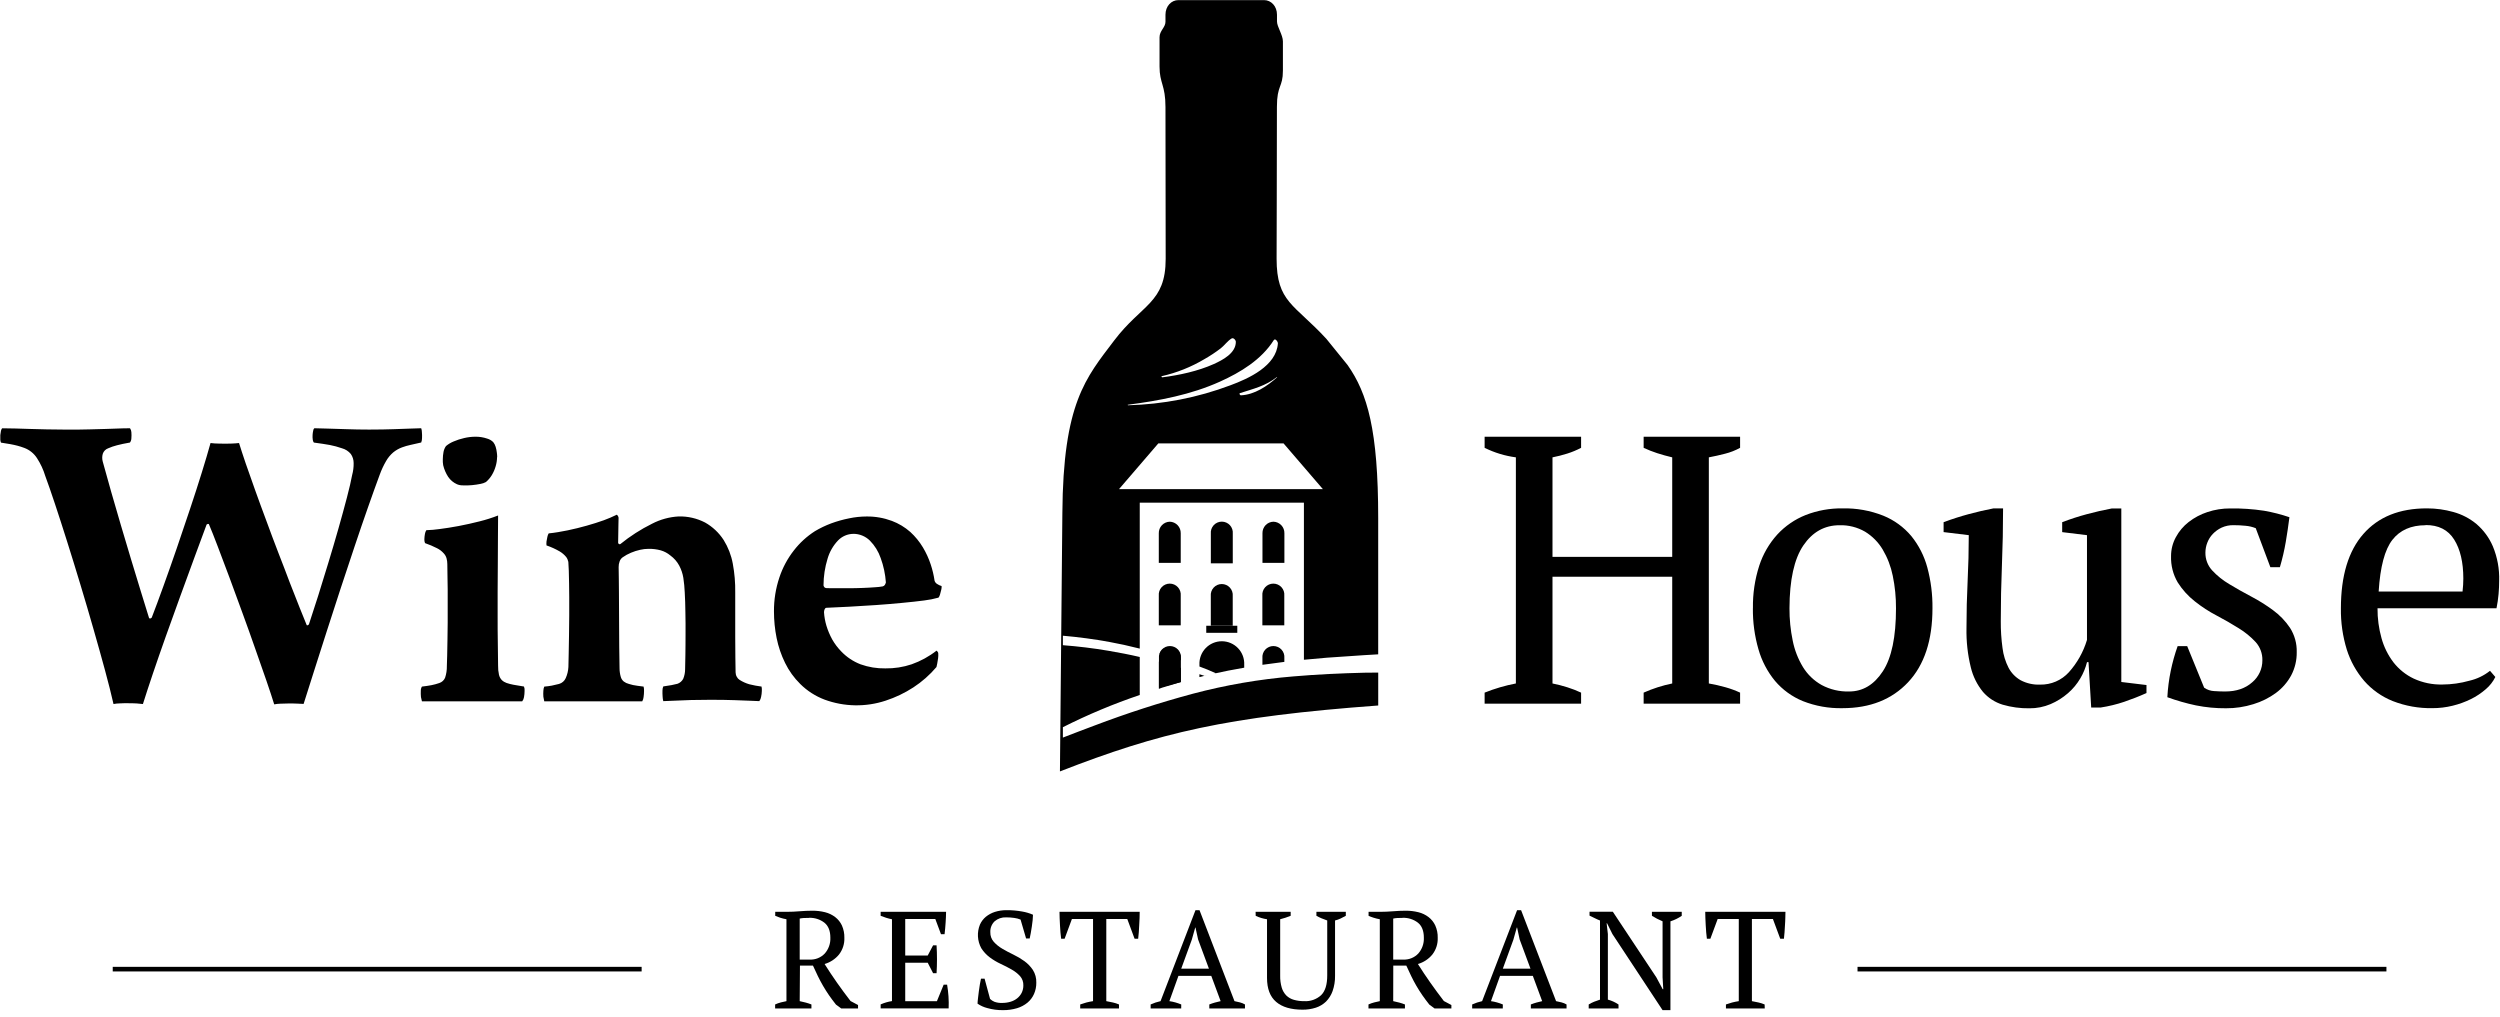 <svg width="322" height="131" viewBox="0 0 322 131" fill="none" xmlns="http://www.w3.org/2000/svg">
<g clip-path="url(#clip0_565_87)">
<path fill-rule="evenodd" clip-rule="evenodd" d="M203.645 90.636H191.219V89.211C192.52 88.69 193.868 88.295 195.245 88.031V58.907C193.845 58.721 192.485 58.307 191.219 57.68V56.255H203.645V57.68C203.078 57.978 202.486 58.225 201.875 58.417C201.247 58.616 200.608 58.779 199.961 58.907V71.726H215.382V58.907C214.695 58.744 214.049 58.564 213.442 58.367C212.848 58.174 212.267 57.945 211.701 57.68V56.255H224.124V57.68C223.513 58.016 222.861 58.271 222.185 58.439C221.482 58.621 220.786 58.777 220.098 58.907V88.031C220.827 88.157 221.549 88.321 222.26 88.524C222.899 88.702 223.522 88.932 224.124 89.211V90.636H211.701V89.211C212.882 88.686 214.116 88.291 215.382 88.031V74.28H199.961V88.031C200.608 88.16 201.247 88.325 201.875 88.524C202.48 88.713 203.071 88.943 203.645 89.211V90.636Z" fill="black"/>
<path fill-rule="evenodd" clip-rule="evenodd" d="M230.485 78.344C230.477 79.747 230.617 81.147 230.902 82.521C231.142 83.727 231.591 84.881 232.23 85.932C232.821 86.889 233.646 87.679 234.627 88.229C235.713 88.811 236.932 89.099 238.164 89.063C239.929 89.063 241.378 88.196 242.51 86.462C243.642 84.728 244.206 82.026 244.204 78.356C244.213 76.946 244.073 75.539 243.787 74.158C243.546 72.963 243.106 71.817 242.485 70.769C241.927 69.836 241.152 69.052 240.225 68.484C239.227 67.906 238.087 67.617 236.934 67.65C235.005 67.65 233.45 68.518 232.27 70.254C231.091 71.99 230.495 74.687 230.485 78.344ZM225.778 78.344C225.747 76.487 226.02 74.637 226.588 72.868C227.071 71.376 227.866 70.004 228.919 68.842C229.936 67.743 231.186 66.885 232.578 66.332C234.087 65.746 235.695 65.457 237.313 65.478C239.11 65.438 240.896 65.758 242.566 66.419C243.967 66.987 245.207 67.889 246.178 69.046C247.141 70.237 247.844 71.617 248.24 73.097C248.699 74.808 248.922 76.573 248.902 78.344C248.902 82.469 247.856 85.645 245.764 87.871C243.672 90.097 240.856 91.211 237.316 91.213C235.57 91.253 233.833 90.943 232.208 90.303C230.821 89.737 229.59 88.844 228.621 87.701C227.637 86.503 226.91 85.114 226.487 83.622C225.993 81.907 225.752 80.129 225.772 78.344H225.778Z" fill="black"/>
<path fill-rule="evenodd" clip-rule="evenodd" d="M253.283 80.911C253.283 78.85 253.332 76.828 253.43 74.845C253.528 72.862 253.578 70.889 253.578 68.927L250.336 68.534V67.257C251.382 66.866 252.454 66.522 253.552 66.225C254.651 65.928 255.723 65.679 256.769 65.478H257.996C257.996 67.936 257.947 70.375 257.848 72.796C257.75 75.216 257.701 77.622 257.701 80.013C257.692 81.168 257.767 82.321 257.924 83.465C258.032 84.356 258.298 85.221 258.708 86.019C259.063 86.686 259.6 87.239 260.255 87.614C261.028 88.02 261.894 88.215 262.766 88.178C263.461 88.193 264.152 88.058 264.791 87.783C265.43 87.508 266.003 87.099 266.472 86.584C267.545 85.385 268.341 83.965 268.803 82.423V68.93L265.609 68.538V67.26C266.646 66.861 267.704 66.516 268.778 66.228C269.874 65.933 270.946 65.687 271.995 65.491H273.225V87.84L276.466 88.232V89.264C275.525 89.688 274.558 90.064 273.595 90.394C272.611 90.725 271.6 90.97 270.573 91.128H269.346L269.001 85.285H268.806C268.622 86.019 268.332 86.722 267.947 87.372C267.522 88.094 266.983 88.742 266.349 89.289C265.682 89.869 264.928 90.341 264.115 90.689C263.252 91.053 262.324 91.237 261.388 91.229C260.221 91.246 259.057 91.089 257.936 90.761C256.955 90.461 256.079 89.891 255.407 89.117C254.651 88.192 254.115 87.109 253.838 85.947C253.435 84.3 253.249 82.607 253.283 80.911Z" fill="black"/>
<path fill-rule="evenodd" clip-rule="evenodd" d="M291.394 85.037C291.414 84.178 291.106 83.344 290.534 82.703C289.888 82.007 289.149 81.404 288.337 80.911C287.454 80.356 286.513 79.816 285.513 79.288C284.514 78.768 283.569 78.152 282.689 77.45C281.823 76.77 281.08 75.947 280.492 75.018C279.89 73.992 279.592 72.817 279.632 71.629C279.629 70.769 279.845 69.924 280.26 69.171C280.668 68.418 281.228 67.758 281.904 67.232C282.628 66.673 283.442 66.241 284.311 65.955C285.261 65.638 286.256 65.481 287.258 65.487C288.712 65.466 290.166 65.564 291.604 65.782C292.715 65.975 293.809 66.254 294.877 66.617C294.745 67.665 294.591 68.723 294.409 69.787C294.221 70.889 293.967 71.98 293.65 73.053H292.423L290.54 68.032C290.116 67.862 289.668 67.756 289.213 67.719C288.707 67.668 288.199 67.642 287.691 67.643C287.158 67.629 286.629 67.737 286.144 67.957C285.721 68.156 285.338 68.43 285.014 68.767C284.704 69.092 284.462 69.476 284.302 69.896C284.142 70.303 284.059 70.736 284.057 71.174C284.041 72.017 284.349 72.834 284.917 73.458C285.559 74.15 286.299 74.746 287.113 75.225C287.998 75.764 288.94 76.297 289.938 76.822C290.922 77.338 291.867 77.929 292.762 78.589C293.622 79.216 294.365 79.989 294.958 80.873C295.548 81.805 295.848 82.89 295.818 83.992C295.835 85.035 295.59 86.065 295.106 86.989C294.624 87.877 293.954 88.648 293.141 89.249C292.264 89.891 291.283 90.38 290.242 90.695C289.101 91.052 287.913 91.231 286.718 91.225C285.416 91.235 284.116 91.111 282.839 90.855C281.588 90.59 280.357 90.238 279.155 89.801C279.216 88.653 279.363 87.512 279.595 86.387C279.818 85.312 280.113 84.255 280.48 83.22H281.71L283.894 88.574C284.276 88.843 284.729 88.995 285.196 89.013C285.704 89.048 286.169 89.063 286.596 89.063C288.035 89.063 289.197 88.67 290.082 87.883C290.497 87.535 290.83 87.1 291.057 86.608C291.284 86.115 291.399 85.579 291.394 85.037Z" fill="black"/>
<path fill-rule="evenodd" clip-rule="evenodd" d="M312.412 67.65C310.544 67.65 309.12 68.277 308.139 69.532C307.157 70.788 306.568 73.005 306.372 76.185H317.176C317.207 75.893 317.233 75.604 317.251 75.328C317.27 75.052 317.276 74.779 317.276 74.516C317.276 72.424 316.883 70.75 316.097 69.495C315.31 68.24 314.082 67.617 312.412 67.628V67.65ZM321.4 87.196C321.102 87.798 320.685 88.332 320.173 88.765C319.592 89.272 318.947 89.702 318.255 90.043C317.505 90.412 316.715 90.698 315.902 90.896C315.051 91.107 314.177 91.213 313.301 91.21C311.555 91.244 309.819 90.934 308.192 90.3C306.776 89.736 305.513 88.844 304.508 87.698C303.499 86.523 302.738 85.156 302.27 83.679C301.738 81.951 301.48 80.151 301.508 78.344C301.508 74.16 302.474 70.968 304.407 68.767C306.34 66.566 309.075 65.47 312.61 65.478C313.755 65.478 314.894 65.636 315.996 65.946C317.085 66.244 318.099 66.772 318.968 67.493C319.883 68.276 320.606 69.26 321.08 70.367C321.663 71.774 321.94 73.288 321.892 74.811C321.892 75.369 321.867 75.934 321.817 76.505C321.763 77.123 321.673 77.736 321.55 78.344H306.224C306.215 79.647 306.388 80.945 306.739 82.201C307.051 83.329 307.576 84.388 308.286 85.32C308.981 86.208 309.872 86.922 310.891 87.406C312.045 87.937 313.305 88.196 314.575 88.166C315.754 88.161 316.926 87.996 318.061 87.676C319.029 87.454 319.935 87.018 320.713 86.399L321.4 87.196Z" fill="black"/>
<path fill-rule="evenodd" clip-rule="evenodd" d="M0.095 57.005C0.581 57.081 0.992 57.15 1.328 57.206C1.664 57.263 1.955 57.338 2.244 57.407C2.533 57.476 2.818 57.58 3.135 57.693C3.804 57.944 4.374 58.404 4.761 59.004C5.225 59.718 5.585 60.493 5.831 61.308C6.185 62.249 6.597 63.46 7.086 64.923C7.576 66.385 8.09 68.001 8.655 69.78C9.22 71.559 9.782 73.401 10.365 75.325C10.949 77.249 11.504 79.15 12.041 81.024C12.578 82.897 13.073 84.667 13.522 86.321C13.971 87.975 14.335 89.427 14.62 90.68C14.895 90.626 15.173 90.597 15.452 90.595C15.788 90.576 16.152 90.567 16.535 90.576C16.918 90.585 17.278 90.576 17.614 90.604C17.95 90.632 18.217 90.651 18.408 90.68C18.762 89.552 19.192 88.239 19.698 86.741C20.204 85.243 20.759 83.646 21.361 81.95C21.963 80.257 22.578 78.549 23.206 76.825C23.834 75.096 24.442 73.442 25.023 71.855C25.604 70.267 26.134 68.833 26.611 67.562C26.655 67.528 26.703 67.502 26.755 67.483C26.821 67.483 26.868 67.483 26.9 67.502C27.213 68.221 27.587 69.187 28.045 70.383C28.503 71.578 29.012 72.915 29.558 74.396C30.104 75.877 30.656 77.403 31.236 78.972C31.817 80.54 32.366 82.109 32.89 83.6C33.414 85.091 33.904 86.468 34.324 87.701C34.745 88.935 35.08 89.939 35.319 90.723C35.581 90.672 35.846 90.643 36.113 90.636C36.449 90.617 36.809 90.607 37.192 90.607C37.575 90.607 37.939 90.607 38.284 90.626C38.63 90.645 38.896 90.645 39.106 90.664C39.499 89.44 39.938 88.037 40.443 86.449C40.949 84.862 41.485 83.161 42.069 81.363C42.653 79.565 43.245 77.719 43.858 75.843C44.469 73.966 45.081 72.143 45.684 70.345C46.286 68.547 46.861 66.865 47.416 65.29C47.971 63.714 48.467 62.324 48.916 61.119C49.135 60.517 49.407 59.935 49.729 59.381C49.967 58.965 50.273 58.593 50.636 58.279C50.978 57.996 51.367 57.774 51.784 57.62C52.136 57.49 52.497 57.386 52.864 57.307C53.228 57.231 53.695 57.125 54.251 56.993C54.324 56.813 54.36 56.621 54.357 56.428C54.37 56.166 54.364 55.904 54.339 55.643C54.337 55.477 54.308 55.313 54.251 55.157C53.858 55.157 53.381 55.176 52.816 55.204C52.252 55.232 51.546 55.251 50.695 55.279C49.845 55.308 48.79 55.33 47.538 55.33C46.525 55.33 45.558 55.311 44.651 55.279C43.745 55.248 42.941 55.223 42.222 55.204C41.504 55.185 40.933 55.157 40.481 55.157C40.397 55.241 40.347 55.353 40.34 55.471C40.297 55.656 40.27 55.845 40.261 56.036C40.247 56.234 40.255 56.432 40.283 56.629C40.293 56.764 40.342 56.894 40.425 57.002C41.247 57.106 41.937 57.222 42.489 57.316C43.015 57.419 43.533 57.559 44.039 57.736C44.489 57.857 44.891 58.115 45.188 58.474C45.425 58.817 45.55 59.224 45.549 59.641C45.559 60.16 45.494 60.678 45.357 61.179C45.216 61.926 44.997 62.902 44.68 64.097C44.363 65.293 44.011 66.608 43.6 68.045C43.189 69.482 42.759 70.96 42.298 72.463C41.837 73.966 41.4 75.397 40.971 76.766C40.541 78.134 40.148 79.348 39.794 80.399C39.762 80.457 39.711 80.501 39.649 80.525C39.628 80.537 39.604 80.544 39.579 80.544C39.554 80.544 39.529 80.537 39.508 80.525C39.279 79.972 38.971 79.226 38.598 78.278C38.225 77.33 37.795 76.263 37.327 75.046C36.86 73.828 36.386 72.535 35.855 71.205C35.325 69.874 34.833 68.478 34.315 67.1C33.797 65.723 33.32 64.405 32.862 63.134C32.404 61.863 32.002 60.705 31.638 59.663C31.274 58.621 31.01 57.749 30.788 57.062C30.527 57.099 30.16 57.118 29.696 57.137C29.231 57.156 28.754 57.137 28.28 57.137C27.806 57.137 27.421 57.099 27.116 57.062C26.827 58.123 26.445 59.387 25.996 60.849C25.547 62.312 25.029 63.89 24.477 65.556C23.925 67.223 23.347 68.93 22.764 70.624C22.18 72.319 21.609 73.951 21.053 75.482C20.498 77.013 20.002 78.369 19.544 79.546C19.495 79.596 19.436 79.634 19.372 79.659C19.34 79.668 19.307 79.667 19.277 79.657C19.246 79.647 19.219 79.628 19.199 79.602C18.885 78.608 18.53 77.459 18.138 76.169C17.746 74.879 17.316 73.502 16.883 72.049C16.45 70.596 16.004 69.121 15.565 67.631C15.126 66.14 14.705 64.706 14.31 63.31C13.914 61.913 13.554 60.633 13.237 59.466C13.142 59.134 13.142 58.783 13.237 58.452C13.29 58.289 13.38 58.14 13.5 58.017C13.619 57.895 13.765 57.801 13.927 57.743C14.297 57.58 14.68 57.449 15.072 57.35C15.534 57.228 16.086 57.112 16.739 56.999C16.853 56.84 16.917 56.649 16.921 56.453C16.944 56.189 16.944 55.923 16.921 55.659C16.91 55.481 16.851 55.309 16.748 55.163C16.259 55.163 15.763 55.163 15.264 55.192L13.638 55.248L11.555 55.304C10.761 55.327 9.816 55.336 8.73 55.336C7.707 55.336 6.799 55.325 6.007 55.304L3.845 55.248C3.217 55.229 2.589 55.201 2.028 55.192C1.466 55.182 0.882 55.163 0.299 55.163C0.23 55.201 0.173 55.295 0.126 55.477C0.085 55.663 0.056 55.852 0.038 56.042C0.038 56.262 0.038 56.462 0.038 56.635C0.046 56.764 0.076 56.89 0.126 57.008L0.095 57.005ZM64.038 58.888C64.038 58.683 64.022 58.479 63.991 58.276C63.963 58.026 63.911 57.779 63.837 57.539C63.772 57.321 63.666 57.117 63.523 56.939C63.304 56.725 63.034 56.57 62.739 56.488C62.252 56.323 61.74 56.242 61.226 56.249C60.74 56.251 60.256 56.309 59.783 56.422C59.318 56.526 58.864 56.673 58.427 56.861C58.07 57.006 57.737 57.206 57.442 57.454C57.288 57.676 57.181 57.927 57.128 58.191C57.069 58.502 57.038 58.817 57.034 59.133C57.022 59.395 57.038 59.658 57.081 59.917C57.209 60.455 57.429 60.967 57.731 61.43C58.014 61.841 58.405 62.166 58.86 62.371C59.109 62.474 59.376 62.524 59.645 62.516C60.027 62.534 60.41 62.524 60.79 62.487C61.163 62.452 61.534 62.398 61.901 62.324C62.142 62.283 62.374 62.203 62.588 62.086C62.886 61.832 63.141 61.532 63.345 61.198C63.56 60.842 63.727 60.459 63.84 60.059C63.956 59.674 64.017 59.274 64.022 58.873L64.038 58.888ZM67.49 88.433C67.561 88.612 67.587 88.806 67.565 88.998C67.564 89.267 67.538 89.536 67.49 89.801C67.461 89.994 67.382 90.175 67.261 90.328H54.345L54.219 89.782C54.194 89.515 54.188 89.247 54.2 88.979C54.195 88.787 54.245 88.597 54.345 88.433C54.803 88.376 55.205 88.32 55.565 88.251C55.911 88.184 56.251 88.091 56.582 87.975C56.747 87.921 56.899 87.833 57.028 87.716C57.156 87.6 57.258 87.456 57.326 87.297C57.487 86.812 57.565 86.304 57.555 85.794C57.574 85.461 57.583 85 57.596 84.419C57.608 83.839 57.624 83.164 57.633 82.448C57.643 81.733 57.652 80.967 57.662 80.192C57.671 79.417 57.662 78.661 57.662 77.936C57.662 77.211 57.662 76.577 57.662 75.909C57.662 75.24 57.643 74.606 57.633 74.026C57.624 73.445 57.615 73.003 57.615 72.648C57.614 72.403 57.581 72.158 57.517 71.92C57.451 71.677 57.326 71.454 57.153 71.271C56.911 70.998 56.62 70.774 56.293 70.612C55.792 70.357 55.275 70.137 54.743 69.953C54.677 69.792 54.648 69.618 54.658 69.445C54.665 69.214 54.69 68.984 54.734 68.757C54.76 68.589 54.822 68.428 54.916 68.287C55.477 68.272 56.036 68.224 56.592 68.145C57.326 68.048 58.161 67.926 59.068 67.753C59.974 67.581 60.875 67.38 61.772 67.151C62.582 66.95 63.377 66.698 64.154 66.394C64.154 67.216 64.154 68.174 64.135 69.281C64.117 70.389 64.135 71.547 64.117 72.761C64.098 73.976 64.095 75.134 64.095 76.263V79.455C64.095 80.575 64.095 81.683 64.117 82.765C64.138 83.848 64.135 84.84 64.154 85.728C64.144 86.123 64.182 86.518 64.267 86.904C64.326 87.162 64.451 87.399 64.631 87.592C64.806 87.759 65.015 87.886 65.243 87.965C65.53 88.062 65.824 88.139 66.122 88.194C66.467 88.263 66.916 88.338 67.481 88.423L67.49 88.433ZM70.101 88.433C70.03 88.606 69.99 88.791 69.985 88.979C69.966 89.234 69.966 89.49 69.985 89.744L70.101 90.328H82.722C82.818 90.157 82.877 89.968 82.894 89.773C82.932 89.513 82.951 89.251 82.951 88.988C82.96 88.801 82.941 88.614 82.894 88.433C82.581 88.395 82.311 88.367 82.101 88.329C81.89 88.291 81.699 88.273 81.526 88.232C81.354 88.191 81.181 88.147 81.002 88.091C80.762 88.033 80.537 87.926 80.34 87.777C80.155 87.623 80.021 87.416 79.957 87.184C79.852 86.824 79.798 86.451 79.797 86.076C79.797 85.301 79.769 84.372 79.757 83.302C79.744 82.232 79.757 81.074 79.738 79.85C79.719 78.626 79.719 77.45 79.719 76.276C79.719 75.102 79.691 74.02 79.681 73.044C79.677 72.792 79.719 72.542 79.807 72.306C79.881 72.096 80.017 71.913 80.199 71.782C80.535 71.545 80.898 71.346 81.278 71.189C81.655 71.029 82.046 70.904 82.446 70.816C82.8 70.734 83.162 70.692 83.525 70.69C84.055 70.68 84.583 70.745 85.094 70.882C85.555 71.014 85.982 71.242 86.349 71.55C86.821 71.893 87.209 72.338 87.485 72.852C87.745 73.343 87.923 73.873 88.013 74.421C88.108 75.045 88.168 75.674 88.195 76.304C88.241 77.089 88.269 77.95 88.279 78.887C88.298 79.828 88.308 80.77 88.298 81.711C88.289 82.652 88.298 83.519 88.279 84.303C88.26 85.088 88.251 85.718 88.242 86.186C88.244 86.617 88.16 87.043 87.994 87.441C87.836 87.732 87.577 87.956 87.266 88.069C87.065 88.125 86.808 88.182 86.503 88.241C86.199 88.301 85.832 88.354 85.43 88.411C85.36 88.578 85.325 88.757 85.326 88.938C85.319 89.206 85.325 89.474 85.345 89.741C85.352 89.932 85.38 90.122 85.43 90.306C86.014 90.287 86.588 90.256 87.153 90.237C87.718 90.218 88.348 90.18 89.036 90.162C89.723 90.143 90.576 90.133 91.546 90.133C92.76 90.133 93.783 90.152 94.609 90.18C95.434 90.209 96.099 90.228 96.614 90.256C97.129 90.284 97.524 90.306 97.8 90.306C97.921 90.146 97.999 89.958 98.029 89.76C98.085 89.515 98.116 89.265 98.123 89.013C98.14 88.818 98.127 88.621 98.086 88.43C97.557 88.363 97.033 88.265 96.517 88.135C96.073 88.007 95.651 87.817 95.261 87.57C95.105 87.472 94.979 87.333 94.897 87.168C94.798 86.993 94.746 86.795 94.744 86.594C94.744 86.107 94.715 85.467 94.715 84.664C94.715 83.861 94.697 82.991 94.697 82.015C94.697 81.04 94.697 80.073 94.697 79.088V76.326C94.717 75.076 94.612 73.827 94.383 72.598C94.186 71.52 93.788 70.488 93.209 69.557C92.605 68.62 91.781 67.845 90.809 67.298C89.76 66.757 88.593 66.488 87.413 66.517C86.215 66.583 85.045 66.904 83.98 67.458C82.528 68.178 81.16 69.057 79.901 70.078C79.876 70.092 79.848 70.1 79.819 70.1C79.791 70.1 79.763 70.092 79.738 70.078C79.702 70.066 79.671 70.042 79.649 70.011C79.627 69.98 79.616 69.944 79.615 69.906C79.615 69.573 79.615 69.2 79.634 68.779C79.653 68.359 79.634 67.966 79.653 67.593C79.672 67.22 79.672 66.915 79.672 66.692C79.665 66.614 79.639 66.539 79.596 66.473C79.562 66.4 79.509 66.338 79.443 66.294C78.898 66.562 78.34 66.801 77.77 67.009C77.099 67.248 76.364 67.486 75.573 67.706C74.783 67.926 73.957 68.139 73.126 68.308C72.294 68.478 71.463 68.622 70.669 68.701C70.591 68.834 70.536 68.979 70.506 69.131C70.459 69.322 70.421 69.532 70.389 69.743C70.371 69.912 70.371 70.082 70.389 70.251C70.982 70.452 71.552 70.712 72.093 71.026C72.409 71.216 72.69 71.458 72.925 71.742C73.062 71.928 73.156 72.142 73.201 72.369C73.22 72.63 73.239 72.997 73.261 73.508C73.283 74.02 73.289 74.55 73.298 75.153C73.308 75.755 73.317 76.339 73.317 76.904C73.317 77.628 73.317 78.422 73.317 79.273C73.317 80.123 73.298 80.986 73.289 81.837C73.28 82.687 73.27 83.471 73.248 84.177C73.226 84.883 73.229 85.47 73.21 85.91C73.185 86.405 73.068 86.891 72.865 87.344C72.786 87.524 72.668 87.685 72.519 87.814C72.371 87.943 72.195 88.037 72.005 88.091C71.673 88.175 71.356 88.251 71.064 88.31C70.753 88.367 70.438 88.408 70.123 88.433H70.101ZM120.645 83.788C119.675 84.552 118.586 85.151 117.422 85.561C116.332 85.928 115.187 86.106 114.036 86.088C112.945 86.109 111.859 85.93 110.832 85.561C109.895 85.199 109.05 84.635 108.356 83.908C107.901 83.445 107.509 82.925 107.189 82.361C106.881 81.801 106.632 81.211 106.445 80.6C106.275 80.033 106.17 79.449 106.132 78.859C106.134 78.731 106.16 78.604 106.207 78.485C106.266 78.363 106.332 78.294 106.42 78.284C107.289 78.247 108.284 78.2 109.383 78.143C110.481 78.087 111.629 78.008 112.806 77.933C113.983 77.858 115.1 77.751 116.183 77.653C117.265 77.556 118.219 77.443 119.041 77.34C119.662 77.264 120.275 77.143 120.877 76.976C120.968 76.863 121.033 76.733 121.069 76.593C121.134 76.383 121.191 76.163 121.238 75.943C121.276 75.794 121.29 75.639 121.279 75.485C121.067 75.425 120.867 75.331 120.686 75.206C120.535 75.111 120.424 74.965 120.372 74.795C120.269 74.084 120.103 73.383 119.876 72.702C119.624 71.935 119.287 71.198 118.872 70.505C118.429 69.767 117.881 69.097 117.246 68.516C116.549 67.9 115.745 67.417 114.874 67.091C113.833 66.703 112.728 66.51 111.617 66.523C110.862 66.525 110.109 66.605 109.37 66.761C108.583 66.917 107.81 67.134 107.057 67.411C106.331 67.683 105.631 68.019 104.964 68.415C103.922 69.081 103.002 69.922 102.247 70.9C101.43 71.945 100.8 73.122 100.383 74.381C99.912 75.786 99.677 77.26 99.686 78.742C99.686 79.895 99.8 81.045 100.028 82.175C100.252 83.288 100.619 84.367 101.12 85.386C101.612 86.392 102.271 87.308 103.069 88.094C103.961 88.98 105.03 89.668 106.207 90.112C108.739 91.044 111.512 91.091 114.074 90.243C115.329 89.834 116.525 89.262 117.632 88.543C118.75 87.816 119.756 86.93 120.617 85.913C120.635 85.847 120.673 85.703 120.711 85.492C120.748 85.282 120.796 85.044 120.827 84.783C120.856 84.568 120.862 84.35 120.846 84.134C120.839 84.054 120.804 83.98 120.748 83.923C120.707 83.877 120.663 83.833 120.617 83.791L120.645 83.788ZM109.916 68.757C110.71 68.758 111.471 69.07 112.037 69.626C112.667 70.263 113.145 71.035 113.434 71.883C113.802 72.892 114.027 73.949 114.102 75.021C114.073 75.131 114.029 75.237 113.97 75.335C113.907 75.429 113.811 75.497 113.7 75.526C113.366 75.587 113.027 75.625 112.687 75.639C112.229 75.68 111.714 75.699 111.118 75.727C110.522 75.755 109.932 75.755 109.32 75.764C108.708 75.774 108.152 75.764 107.647 75.764C107.142 75.764 106.706 75.764 106.414 75.746C106.361 75.744 106.31 75.729 106.264 75.702C106.218 75.675 106.18 75.637 106.154 75.592C106.109 75.536 106.08 75.47 106.069 75.4C106.071 74.23 106.247 73.067 106.593 71.949C106.848 71.076 107.307 70.277 107.933 69.617C108.188 69.349 108.494 69.136 108.833 68.989C109.172 68.841 109.537 68.764 109.907 68.76L109.916 68.757Z" fill="black"/>
<path fill-rule="evenodd" clip-rule="evenodd" d="M104.21 118.225C103.925 118.225 103.693 118.225 103.507 118.241C103.337 118.252 103.169 118.276 103.002 118.313V123.594H104.283C104.644 123.612 105.005 123.552 105.34 123.418C105.676 123.283 105.979 123.078 106.228 122.816C106.726 122.253 106.985 121.518 106.95 120.767C106.95 119.898 106.693 119.254 106.184 118.843C105.62 118.409 104.922 118.187 104.21 118.216V118.225ZM103.002 128.948C103.275 129.007 103.536 129.07 103.784 129.133C104.031 129.199 104.274 129.279 104.512 129.374V129.889H99.836V129.374C100.076 129.263 100.326 129.173 100.583 129.108C100.821 129.048 101.057 128.995 101.295 128.948V118.401C101.018 118.352 100.744 118.284 100.476 118.197C100.263 118.128 100.054 118.048 99.849 117.958V117.441H101.418C101.891 117.441 102.412 117.419 102.987 117.371C103.561 117.324 104.101 117.299 104.634 117.299C105.184 117.296 105.732 117.361 106.266 117.494C106.74 117.611 107.186 117.825 107.574 118.121C107.946 118.407 108.243 118.779 108.44 119.204C108.661 119.703 108.768 120.244 108.754 120.789C108.784 121.564 108.541 122.324 108.067 122.938C107.585 123.526 106.936 123.953 106.206 124.165C106.714 124.973 107.247 125.773 107.803 126.566C108.36 127.359 108.941 128.147 109.548 128.932L110.515 129.447V129.892H108.353L107.675 129.393C107.342 128.975 107.04 128.569 106.768 128.176C106.495 127.78 106.241 127.376 106.005 126.968C105.77 126.56 105.544 126.142 105.337 125.712C105.13 125.282 104.92 124.846 104.709 124.369H103.034L103.002 128.948Z" fill="black"/>
<path fill-rule="evenodd" clip-rule="evenodd" d="M121.855 117.441C121.855 117.918 121.821 118.382 121.793 118.871C121.764 119.361 121.717 119.835 121.661 120.321H121.197L120.468 118.366H116.593V123.073H119.489L120.183 121.755H120.629C120.701 122.952 120.701 124.152 120.629 125.348H120.183L119.489 123.996H116.593V128.957H120.672L121.545 126.823H121.987C122.072 127.324 122.132 127.829 122.166 128.336C122.201 128.851 122.207 129.367 122.185 129.883H113.427V129.368C113.892 129.162 114.383 129.019 114.886 128.941V118.401C114.639 118.352 114.395 118.291 114.155 118.216C113.907 118.137 113.665 118.052 113.427 117.958V117.441H121.855Z" fill="black"/>
<path fill-rule="evenodd" clip-rule="evenodd" d="M127.52 128.662C127.68 128.817 127.867 128.94 128.072 129.026C128.397 129.143 128.742 129.194 129.086 129.177C129.447 129.179 129.807 129.129 130.153 129.026C130.467 128.935 130.76 128.784 131.016 128.581C131.257 128.388 131.454 128.146 131.593 127.871C131.737 127.579 131.81 127.256 131.807 126.93C131.827 126.49 131.676 126.059 131.386 125.728C131.072 125.388 130.705 125.1 130.3 124.875C129.871 124.627 129.397 124.382 128.888 124.147C128.389 123.914 127.915 123.632 127.473 123.302C127.045 122.979 126.678 122.582 126.39 122.129C126.136 121.665 125.989 121.151 125.96 120.623C125.93 120.095 126.02 119.567 126.221 119.079C126.394 118.693 126.653 118.352 126.977 118.081C127.323 117.801 127.718 117.588 128.141 117.453C128.63 117.3 129.139 117.224 129.651 117.23C130.317 117.225 130.982 117.282 131.637 117.4C132.123 117.48 132.598 117.621 133.049 117.817C133.047 118.052 133.032 118.287 133.005 118.52C132.974 118.787 132.94 119.063 132.899 119.348C132.858 119.634 132.811 119.907 132.764 120.174C132.717 120.441 132.67 120.676 132.623 120.877H132.161L131.449 118.442C131.188 118.335 130.913 118.263 130.633 118.228C130.285 118.179 129.934 118.155 129.582 118.156C129.045 118.131 128.519 118.312 128.11 118.661C127.921 118.843 127.773 119.064 127.678 119.308C127.582 119.552 127.54 119.814 127.555 120.076C127.541 120.526 127.698 120.965 127.994 121.303C128.311 121.656 128.682 121.955 129.092 122.192C129.536 122.455 130.01 122.707 130.514 122.948C131.013 123.186 131.49 123.469 131.939 123.792C132.37 124.103 132.742 124.489 133.037 124.931C133.343 125.42 133.496 125.989 133.476 126.566C133.483 127.068 133.383 127.565 133.181 128.025C132.99 128.459 132.701 128.842 132.337 129.145C131.939 129.47 131.48 129.712 130.988 129.858C130.399 130.031 129.788 130.115 129.174 130.106C128.494 130.115 127.816 130.025 127.162 129.839C126.713 129.726 126.288 129.534 125.907 129.271C125.907 129.067 125.939 128.825 125.97 128.54C126.001 128.254 126.033 127.962 126.077 127.661C126.121 127.36 126.161 127.065 126.208 126.779C126.256 126.494 126.306 126.252 126.353 126.051H126.814L127.52 128.662Z" fill="black"/>
<path fill-rule="evenodd" clip-rule="evenodd" d="M144.126 129.889H139.13V129.374C139.391 129.28 139.654 129.196 139.921 129.123C140.206 129.05 140.494 128.992 140.784 128.948V118.366H138.063L137.122 120.908H136.676C136.642 120.673 136.61 120.403 136.588 120.102C136.566 119.8 136.544 119.49 136.526 119.176C136.507 118.862 136.491 118.548 136.482 118.25C136.472 117.952 136.463 117.679 136.463 117.441H146.793C146.793 117.679 146.793 117.946 146.778 118.241C146.762 118.536 146.749 118.843 146.731 119.157C146.712 119.471 146.696 119.785 146.677 120.083C146.658 120.381 146.633 120.66 146.596 120.908H146.134L145.193 118.366H142.491V128.948C142.805 129.007 143.087 129.064 143.354 129.123C143.619 129.183 143.877 129.267 144.126 129.374V129.889Z" fill="black"/>
<path fill-rule="evenodd" clip-rule="evenodd" d="M152.14 124.768H155.711L154.315 121.002L153.979 119.468H153.945L153.502 121.037L152.14 124.771V124.768ZM152.14 129.889H148.202V129.374C148.612 129.188 149.04 129.045 149.479 128.948L153.979 117.23H154.497L159 128.948C159.239 128.995 159.471 129.048 159.703 129.108C159.931 129.165 160.15 129.255 160.353 129.374V129.889H155.759V129.374C155.997 129.279 156.24 129.196 156.487 129.127C156.734 129.054 156.979 128.995 157.218 128.948L156.013 125.694H151.783L150.615 128.948C151.141 129.025 151.654 129.169 152.144 129.374L152.14 129.889Z" fill="black"/>
<path fill-rule="evenodd" clip-rule="evenodd" d="M161.721 117.441H166.239V117.955C166.014 118.049 165.788 118.134 165.565 118.203C165.342 118.272 165.113 118.341 164.887 118.398V125.65C164.874 126.18 164.943 126.709 165.091 127.219C165.205 127.599 165.409 127.946 165.687 128.229C165.96 128.49 166.293 128.678 166.657 128.778C167.083 128.897 167.523 128.954 167.965 128.948C168.365 128.973 168.765 128.918 169.142 128.786C169.52 128.653 169.867 128.445 170.162 128.176C170.687 127.661 170.949 126.813 170.947 125.631V118.558C170.673 118.464 170.416 118.366 170.181 118.266C169.966 118.173 169.756 118.069 169.553 117.952V117.437H173.341V117.955C173.115 118.084 172.889 118.203 172.657 118.31C172.431 118.415 172.196 118.498 171.954 118.558V125.69C171.965 126.355 171.859 127.017 171.64 127.645C171.461 128.152 171.173 128.614 170.796 128.998C170.423 129.359 169.972 129.629 169.478 129.789C168.923 129.967 168.344 130.054 167.761 130.046C166.28 130.046 165.148 129.711 164.366 129.042C163.584 128.372 163.192 127.344 163.192 125.957V118.401C162.687 118.326 162.195 118.177 161.733 117.958L161.721 117.441Z" fill="black"/>
<path fill-rule="evenodd" clip-rule="evenodd" d="M180.653 118.225C180.371 118.225 180.135 118.225 179.953 118.241C179.782 118.252 179.612 118.276 179.445 118.313V123.594H180.725C181.087 123.613 181.448 123.553 181.785 123.418C182.121 123.284 182.424 123.079 182.674 122.816C183.171 122.252 183.428 121.517 183.392 120.767C183.392 119.898 183.138 119.254 182.63 118.843C182.065 118.409 181.365 118.187 180.653 118.216V118.225ZM179.445 128.948C179.718 129.007 179.978 129.07 180.229 129.133C180.477 129.199 180.72 129.28 180.957 129.374V129.889H176.26V129.374C176.501 129.263 176.752 129.174 177.01 129.108C177.245 129.048 177.484 128.995 177.719 128.948V118.401C177.442 118.351 177.168 118.283 176.9 118.197C176.665 118.122 176.451 118.04 176.272 117.958V117.441H177.841C178.318 117.441 178.836 117.419 179.41 117.372C179.985 117.324 180.524 117.299 181.061 117.299C181.61 117.296 182.157 117.362 182.69 117.494C183.165 117.611 183.612 117.825 184.001 118.122C184.371 118.408 184.667 118.78 184.864 119.204C185.086 119.702 185.193 120.244 185.178 120.789C185.208 121.564 184.965 122.324 184.491 122.938C184.008 123.526 183.358 123.954 182.627 124.165C183.135 124.973 183.669 125.773 184.227 126.566C184.786 127.359 185.366 128.148 185.969 128.932L186.938 129.447V129.892H184.773L184.099 129.393C183.766 128.975 183.464 128.569 183.192 128.176C182.919 127.78 182.664 127.376 182.426 126.968C182.188 126.56 181.968 126.142 181.761 125.712C181.554 125.283 181.343 124.846 181.133 124.369H179.454L179.445 128.948Z" fill="black"/>
<path fill-rule="evenodd" clip-rule="evenodd" d="M193.557 124.768H197.128L195.731 121.002L195.402 119.468H195.364L194.922 121.037L193.563 124.771L193.557 124.768ZM193.557 129.889H189.615V129.374C190.026 129.189 190.455 129.046 190.896 128.948L195.402 117.23H195.916L200.423 128.948C200.658 128.995 200.893 129.048 201.126 129.108C201.352 129.166 201.57 129.255 201.772 129.374V129.889H197.172V129.374C197.411 129.279 197.655 129.196 197.903 129.127C198.151 129.054 198.392 128.995 198.631 128.948L197.429 125.694H193.205L192.038 128.948C192.563 129.026 193.076 129.169 193.566 129.374L193.557 129.889Z" fill="black"/>
<path fill-rule="evenodd" clip-rule="evenodd" d="M212.767 117.441H216.608V117.958C216.161 118.265 215.67 118.504 215.152 118.668V130.102H214.135L207.68 120.306L206.99 118.919H206.934L207.094 120.306V128.75C207.582 128.883 208.045 129.095 208.465 129.378V129.892H204.624V129.378C204.842 129.243 205.071 129.127 205.308 129.029C205.55 128.929 205.807 128.838 206.08 128.753V118.561C205.845 118.467 205.609 118.366 205.38 118.247C205.151 118.128 204.932 118.034 204.731 117.933V117.434H207.734L213.335 125.882L214.154 127.41H214.23L214.139 125.882V118.664C213.891 118.558 213.652 118.448 213.42 118.329C213.188 118.209 212.971 118.084 212.77 117.955L212.767 117.441Z" fill="black"/>
<path fill-rule="evenodd" clip-rule="evenodd" d="M227.3 129.889H222.301V129.374C222.562 129.28 222.828 129.196 223.095 129.123C223.378 129.05 223.665 128.992 223.955 128.948V118.366H221.237L220.296 120.908H219.847C219.813 120.673 219.784 120.403 219.759 120.102C219.734 119.8 219.715 119.49 219.697 119.176C219.678 118.862 219.665 118.548 219.653 118.25C219.64 117.952 219.634 117.679 219.634 117.441H229.967C229.967 117.679 229.961 117.946 229.948 118.241C229.948 118.539 229.92 118.843 229.905 119.157C229.889 119.471 229.867 119.785 229.848 120.083C229.829 120.381 229.804 120.66 229.77 120.908H229.293L228.351 118.366H225.646V128.948C225.96 129.007 226.242 129.064 226.509 129.123C226.775 129.183 227.034 129.267 227.284 129.374L227.3 129.889Z" fill="black"/>
<path d="M82.643 124.529H14.52V125.122H82.643V124.529Z" fill="black"/>
<path d="M307.372 124.529H239.249V125.122H307.372V124.529Z" fill="black"/>
<path fill-rule="evenodd" clip-rule="evenodd" d="M152.097 84.761C152.116 84.564 152.093 84.366 152.03 84.179C151.968 83.992 151.867 83.819 151.734 83.673C151.601 83.527 151.439 83.41 151.258 83.331C151.078 83.251 150.882 83.21 150.685 83.21C150.487 83.21 150.292 83.251 150.112 83.331C149.931 83.41 149.769 83.527 149.636 83.673C149.503 83.819 149.402 83.992 149.34 84.179C149.277 84.366 149.254 84.564 149.273 84.761V88.577L152.097 87.849V84.761Z" fill="black"/>
<path fill-rule="evenodd" clip-rule="evenodd" d="M149.253 80.54H152.078V76.722C152.096 76.525 152.073 76.327 152.011 76.139C151.948 75.952 151.847 75.78 151.714 75.634C151.582 75.487 151.42 75.371 151.239 75.291C151.058 75.211 150.863 75.17 150.665 75.17C150.468 75.17 150.273 75.211 150.092 75.291C149.911 75.371 149.749 75.487 149.616 75.634C149.484 75.78 149.383 75.952 149.32 76.139C149.257 76.327 149.235 76.525 149.253 76.722V80.54Z" fill="black"/>
<path fill-rule="evenodd" clip-rule="evenodd" d="M155.112 87.043L154.484 86.839V87.206C154.817 87.121 155.153 87.036 155.489 86.958L155.112 87.043Z" fill="black"/>
<path fill-rule="evenodd" clip-rule="evenodd" d="M152.097 85.047V84.764C152.098 84.557 152.056 84.352 151.975 84.161C151.893 83.971 151.774 83.799 151.623 83.657H149.74C149.571 83.816 149.441 84.013 149.36 84.231L150.06 84.432C150.713 84.62 151.397 84.833 152.097 85.047Z" fill="black"/>
<path fill-rule="evenodd" clip-rule="evenodd" d="M152.097 86.035C151.614 85.878 151.134 85.721 150.657 85.59C150.18 85.458 149.716 85.338 149.264 85.219V88.725L149.665 88.577L150.058 88.458C150.568 88.301 151.077 88.149 151.586 88.003C151.755 87.953 151.928 87.896 152.097 87.849V86.035Z" fill="black"/>
<path fill-rule="evenodd" clip-rule="evenodd" d="M160.255 85.998V85.615C160.273 85.225 160.212 84.835 160.076 84.469C159.939 84.103 159.729 83.769 159.46 83.487C159.19 83.204 158.866 82.98 158.507 82.826C158.148 82.672 157.762 82.593 157.371 82.593C156.981 82.593 156.595 82.672 156.236 82.826C155.877 82.98 155.552 83.204 155.283 83.487C155.013 83.769 154.804 84.103 154.667 84.469C154.53 84.835 154.469 85.225 154.488 85.615V85.847C155.2 86.107 155.903 86.39 156.577 86.707L156.163 86.804C157.516 86.503 158.878 86.233 160.255 85.998Z" fill="black"/>
<path fill-rule="evenodd" clip-rule="evenodd" d="M150.669 67.195C150.284 67.204 149.919 67.367 149.653 67.645C149.388 67.924 149.244 68.297 149.253 68.682V72.498H152.078V68.682C152.087 68.298 151.944 67.926 151.68 67.648C151.416 67.369 151.052 67.206 150.669 67.195Z" fill="black"/>
<path fill-rule="evenodd" clip-rule="evenodd" d="M162.593 80.54H165.417V76.722C165.436 76.525 165.413 76.327 165.351 76.139C165.288 75.952 165.187 75.78 165.054 75.634C164.921 75.487 164.759 75.371 164.579 75.291C164.398 75.211 164.203 75.17 164.005 75.17C163.808 75.17 163.612 75.211 163.432 75.291C163.251 75.371 163.089 75.487 162.956 75.634C162.823 75.78 162.722 75.952 162.66 76.139C162.597 76.327 162.575 76.525 162.593 76.722V80.54Z" fill="black"/>
<path fill-rule="evenodd" clip-rule="evenodd" d="M164.021 67.195C163.831 67.199 163.643 67.241 163.468 67.318C163.294 67.395 163.136 67.506 163.005 67.644C162.873 67.783 162.771 67.945 162.702 68.124C162.634 68.302 162.601 68.491 162.606 68.682V72.498H165.43V68.682C165.439 68.298 165.297 67.926 165.033 67.648C164.769 67.369 164.405 67.206 164.021 67.195Z" fill="black"/>
<path fill-rule="evenodd" clip-rule="evenodd" d="M173.865 84.51C175.061 84.435 176.285 84.334 177.512 84.278V66.733C177.512 55.402 176.128 50.657 173.57 47.017L170.834 43.641C166.689 39.144 164.426 38.934 164.426 33.326C164.426 30.875 164.467 21.919 164.467 13.77C164.467 10.911 165.239 11.294 165.239 9.1C165.239 8.786 165.239 5.696 165.239 5.335C165.239 4.5 164.476 3.452 164.476 2.758C164.476 2.2 164.476 2.332 164.476 1.895C164.476 0.803 163.729 0.013 162.807 0.013H151.783C150.86 0.013 150.113 0.8 150.113 1.895C150.113 2.332 150.113 2.253 150.113 2.812C150.113 3.521 149.348 3.963 149.348 4.798C149.348 5.175 149.348 8.25 149.348 8.564C149.348 10.76 150.113 10.93 150.113 13.789C150.113 21.947 150.139 30.891 150.139 33.342C150.139 39.05 147.057 39.159 143.483 43.885C139.855 48.68 136.918 51.909 136.833 66.121L136.52 99.359C149.379 94.348 157.965 92.308 177.515 90.868V86.628C176.918 86.628 176.329 86.628 175.751 86.644C172.692 86.719 169.635 86.861 166.585 87.121C162.213 87.482 157.881 88.228 153.641 89.352C149.354 90.505 145.128 91.871 140.979 93.447C139.62 93.962 138.252 94.47 136.899 95.001V93.664C140.097 92.049 143.406 90.662 146.8 89.515V84.62C145.469 84.306 144.136 84.055 142.789 83.823C140.837 83.49 138.87 83.252 136.899 83.101V81.88C138.914 82.056 140.919 82.32 142.912 82.687C144.217 82.925 145.513 83.217 146.8 83.54V64.744H167.944V84.978C169.914 84.783 171.891 84.62 173.865 84.51ZM149.63 48.451C151.568 48.012 153.424 47.271 155.131 46.255C155.867 45.837 156.572 45.37 157.243 44.855C157.723 44.472 158.106 43.913 158.621 43.6C158.862 43.446 159.176 43.804 159.176 44.033C159.176 45.492 157.472 46.377 156.324 46.895C154.303 47.801 151.899 48.322 149.709 48.599C149.64 48.617 149.542 48.47 149.63 48.451ZM145.268 52.132C149.329 51.605 153.38 50.845 157.133 49.154C159.785 47.958 162.468 46.33 164.056 43.819C164.257 43.506 164.608 44.03 164.592 44.234C164.398 47.136 160.827 48.755 158.483 49.622C154.264 51.211 149.809 52.082 145.303 52.198C145.271 52.211 145.228 52.135 145.268 52.132ZM164.489 48.599C163.199 49.747 161.592 50.836 159.819 50.918C159.71 50.918 159.565 50.679 159.706 50.635C161.423 50.08 163.014 49.716 164.461 48.564C164.476 48.555 164.501 48.586 164.489 48.599ZM144.129 62.999L149.194 57.106H165.32L170.385 62.999H144.129Z" fill="black"/>
<path fill-rule="evenodd" clip-rule="evenodd" d="M155.951 80.594H158.775V76.775C158.793 76.578 158.771 76.38 158.708 76.193C158.646 76.005 158.545 75.833 158.412 75.687C158.279 75.541 158.117 75.424 157.936 75.344C157.756 75.264 157.56 75.223 157.363 75.223C157.165 75.223 156.97 75.264 156.789 75.344C156.609 75.424 156.447 75.541 156.314 75.687C156.181 75.833 156.08 76.005 156.017 76.193C155.955 76.38 155.932 76.578 155.951 76.775V80.594Z" fill="black"/>
<path fill-rule="evenodd" clip-rule="evenodd" d="M158.781 68.738C158.799 68.542 158.777 68.344 158.714 68.156C158.651 67.969 158.551 67.797 158.418 67.65C158.285 67.504 158.123 67.388 157.942 67.308C157.761 67.228 157.566 67.187 157.369 67.187C157.171 67.187 156.976 67.228 156.795 67.308C156.614 67.388 156.453 67.504 156.32 67.65C156.187 67.797 156.086 67.969 156.023 68.156C155.961 68.344 155.938 68.542 155.956 68.738V72.554H158.781V68.738Z" fill="black"/>
<path fill-rule="evenodd" clip-rule="evenodd" d="M165.424 84.761C165.443 84.564 165.42 84.366 165.358 84.179C165.295 83.992 165.194 83.819 165.061 83.673C164.928 83.527 164.766 83.41 164.586 83.331C164.405 83.251 164.21 83.21 164.012 83.21C163.815 83.21 163.619 83.251 163.439 83.331C163.258 83.41 163.096 83.527 162.963 83.673C162.83 83.819 162.729 83.992 162.667 84.179C162.604 84.366 162.581 84.564 162.6 84.761V85.627C163.539 85.489 164.481 85.364 165.424 85.251V84.761Z" fill="black"/>
<path d="M159.364 80.597H155.366V81.507H159.364V80.597Z" fill="black"/>
</g>
<defs>
<clipPath id="clip0_565_87">
<rect width="321.892" height="130.102" fill="white"/>
</clipPath>
</defs>
</svg>
